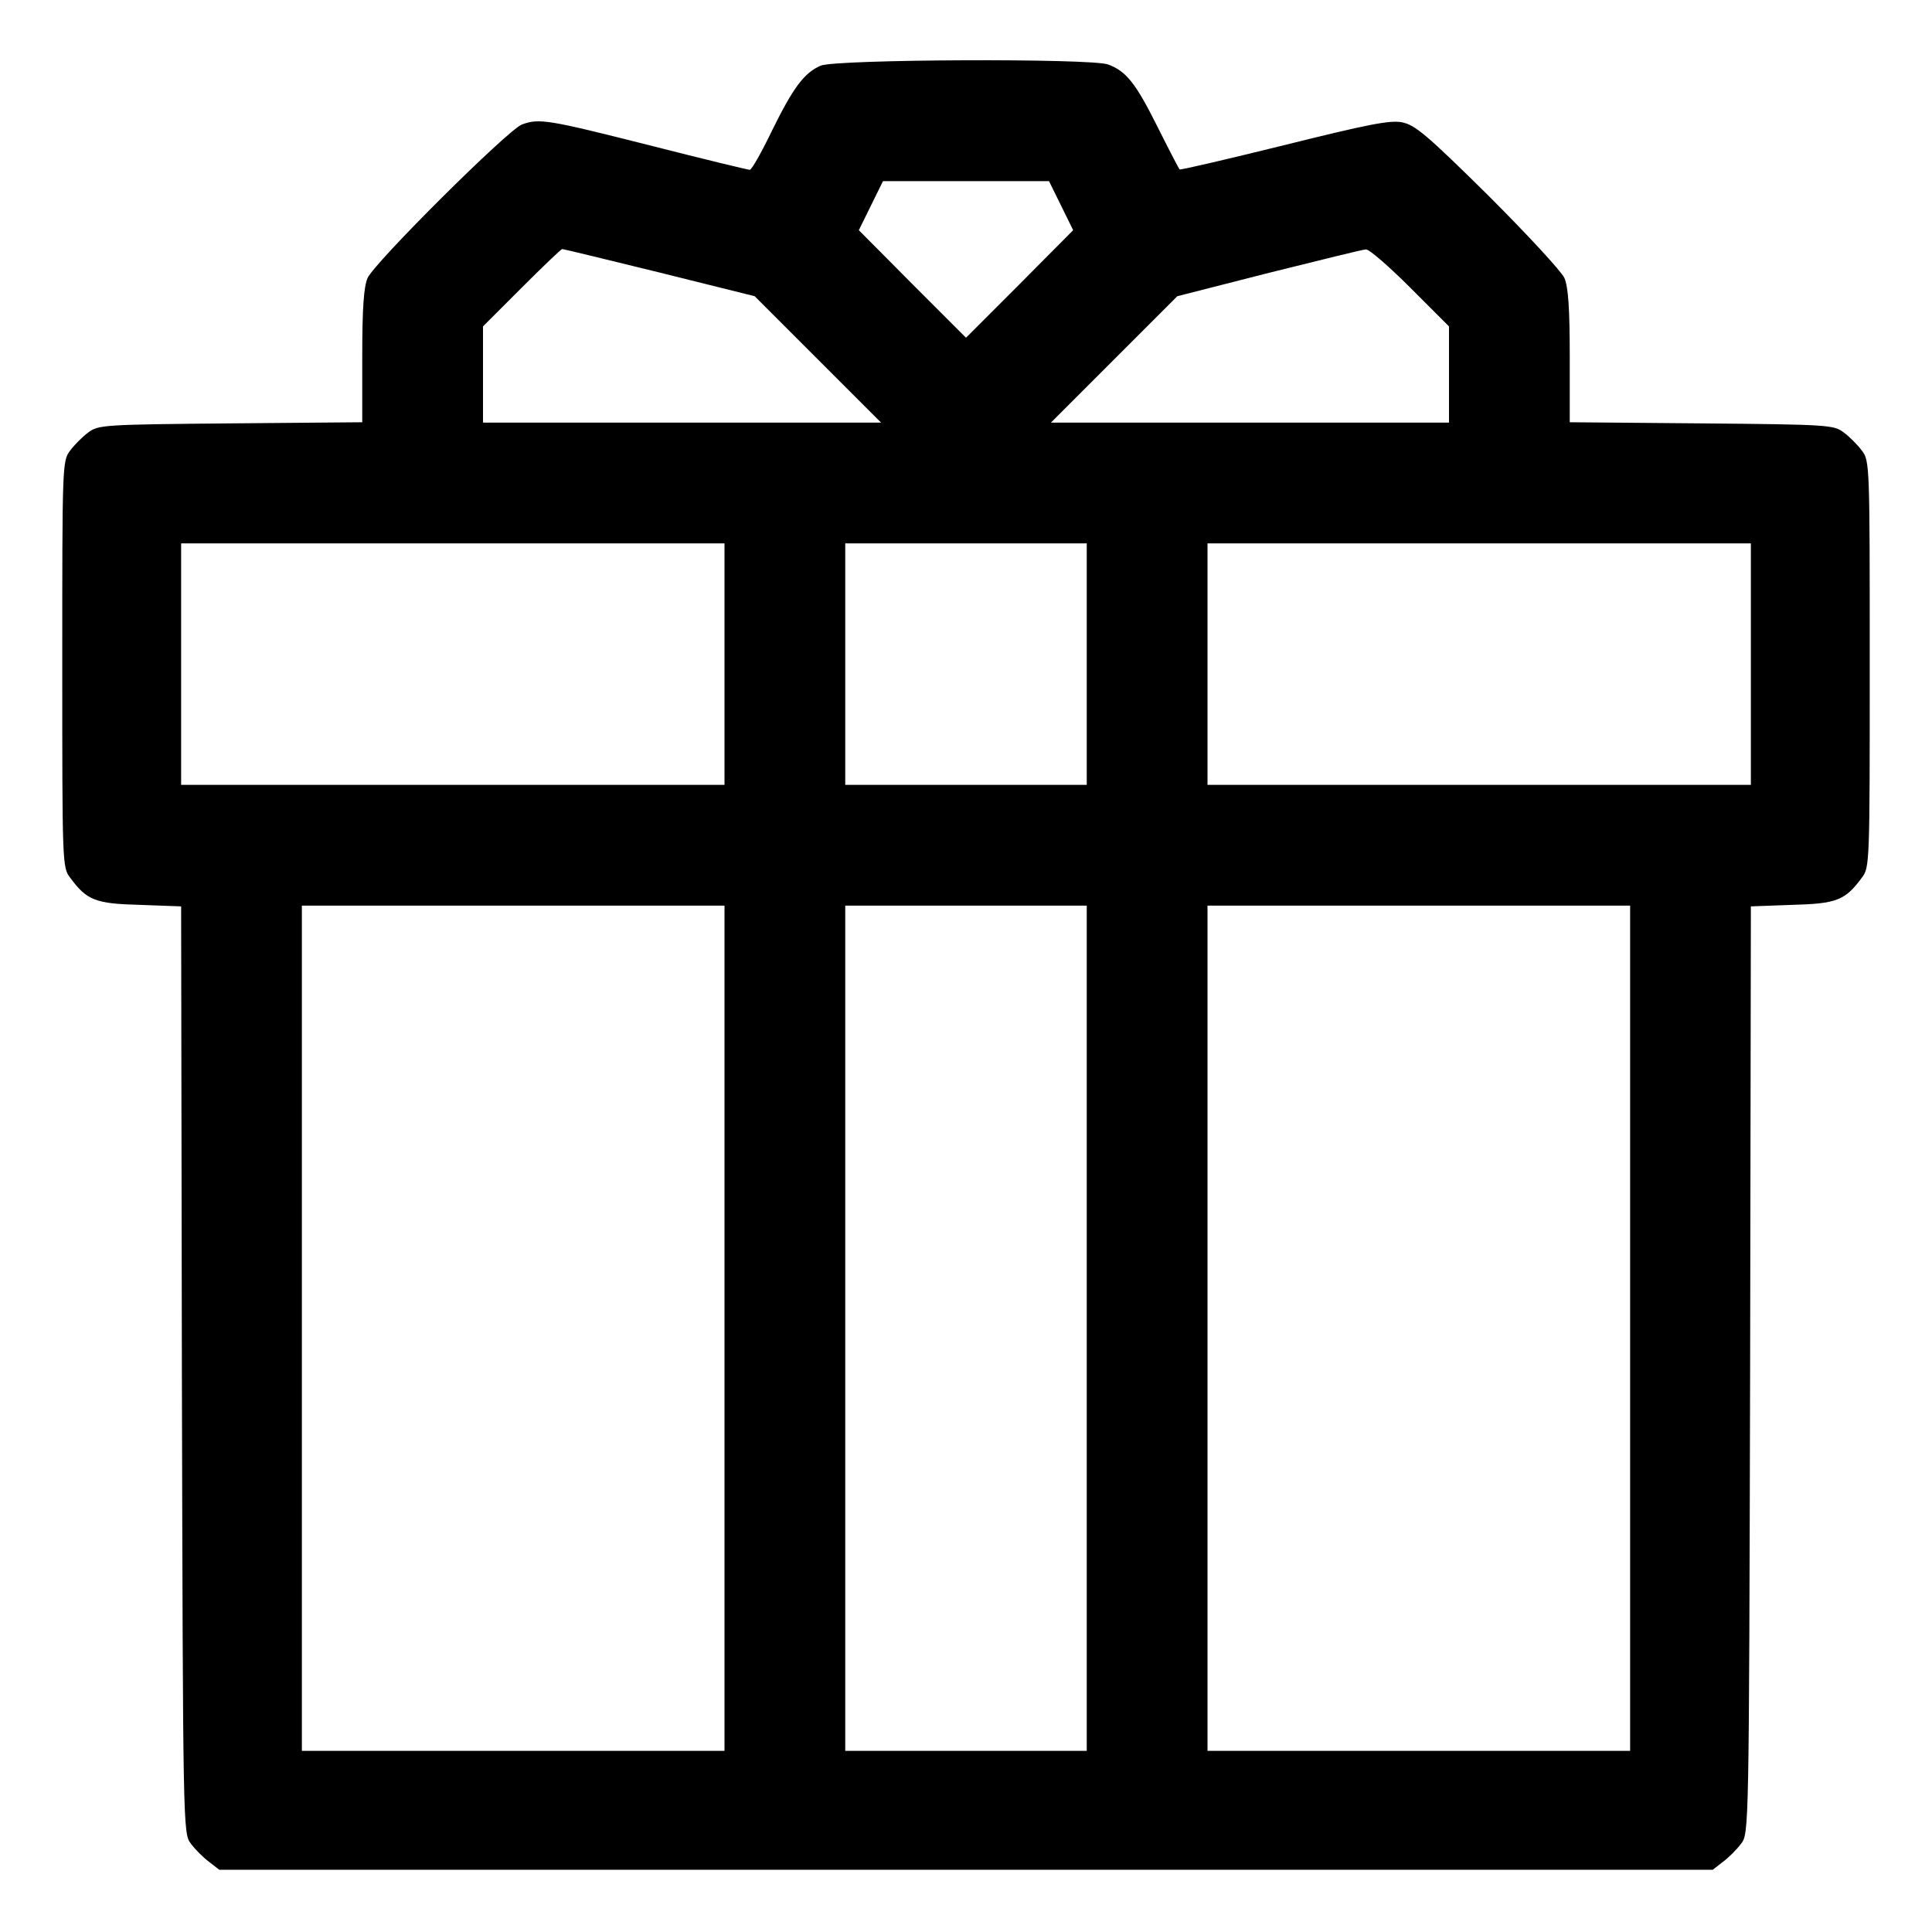 <?xml version="1.0" standalone="no"?>
<!DOCTYPE svg PUBLIC "-//W3C//DTD SVG 20010904//EN"
 "http://www.w3.org/TR/2001/REC-SVG-20010904/DTD/svg10.dtd">
<svg version="1.0" xmlns="http://www.w3.org/2000/svg"
 width="512pt" height="512pt" viewBox="0 0 512 512"
 preserveAspectRatio="xMidYMid meet">

<g transform="translate(0,512) scale(0.1,-0.1)"
fill="#000000" stroke="none">
<path d="M2175 4946 c-44 -19 -73 -58 -130 -174 -27 -56 -53 -102 -58 -102 -5
0 -125 29 -266 65 -269 68 -292 72 -338 55 -37 -14 -391 -366 -409 -407 -10
-24 -14 -79 -14 -207 l0 -175 -349 -3 c-335 -3 -351 -4 -377 -24 -15 -11 -37
-33 -48 -48 -21 -27 -21 -38 -21 -566 0 -528 0 -539 21 -566 44 -60 67 -69
185 -72 l109 -4 2 -1228 c3 -1223 3 -1229 24 -1256 11 -15 33 -37 48 -48 l27
-21 1979 0 1979 0 27 21 c15 11 37 33 48 48 21 27 21 33 24 1256 l2 1228 109
4 c118 3 141 12 185 72 21 27 21 38 21 566 0 528 0 539 -21 566 -11 15 -33 37
-48 48 -26 20 -42 21 -377 24 l-349 3 0 175 c0 127 -4 183 -14 207 -8 18 -99
116 -202 219 -164 162 -194 187 -229 194 -32 6 -92 -6 -313 -61 -150 -37 -274
-66 -276 -64 -2 2 -29 54 -59 114 -57 114 -82 146 -130 164 -44 17 -723 14
-762 -3z m637 -371 l32 -65 -142 -143 -142 -142 -142 142 -142 143 32 65 32
65 220 0 220 0 32 -65z m-1065 -177 l253 -63 167 -167 168 -168 -528 0 -527 0
0 127 0 128 102 102 c57 57 105 103 108 103 3 0 119 -28 257 -62z m1990 -40
l103 -103 0 -127 0 -128 -527 0 -528 0 168 168 167 167 243 62 c133 33 249 62
257 62 8 1 61 -45 117 -101z m-1817 -998 l0 -320 -720 0 -720 0 0 320 0 320
720 0 720 0 0 -320z m960 0 l0 -320 -320 0 -320 0 0 320 0 320 320 0 320 0 0
-320z m1760 0 l0 -320 -720 0 -720 0 0 320 0 320 720 0 720 0 0 -320z m-2720
-1760 l0 -1120 -560 0 -560 0 0 1120 0 1120 560 0 560 0 0 -1120z m960 0 l0
-1120 -320 0 -320 0 0 1120 0 1120 320 0 320 0 0 -1120z m1440 0 l0 -1120
-560 0 -560 0 0 1120 0 1120 560 0 560 0 0 -1120z"/>
</g>
</svg>
